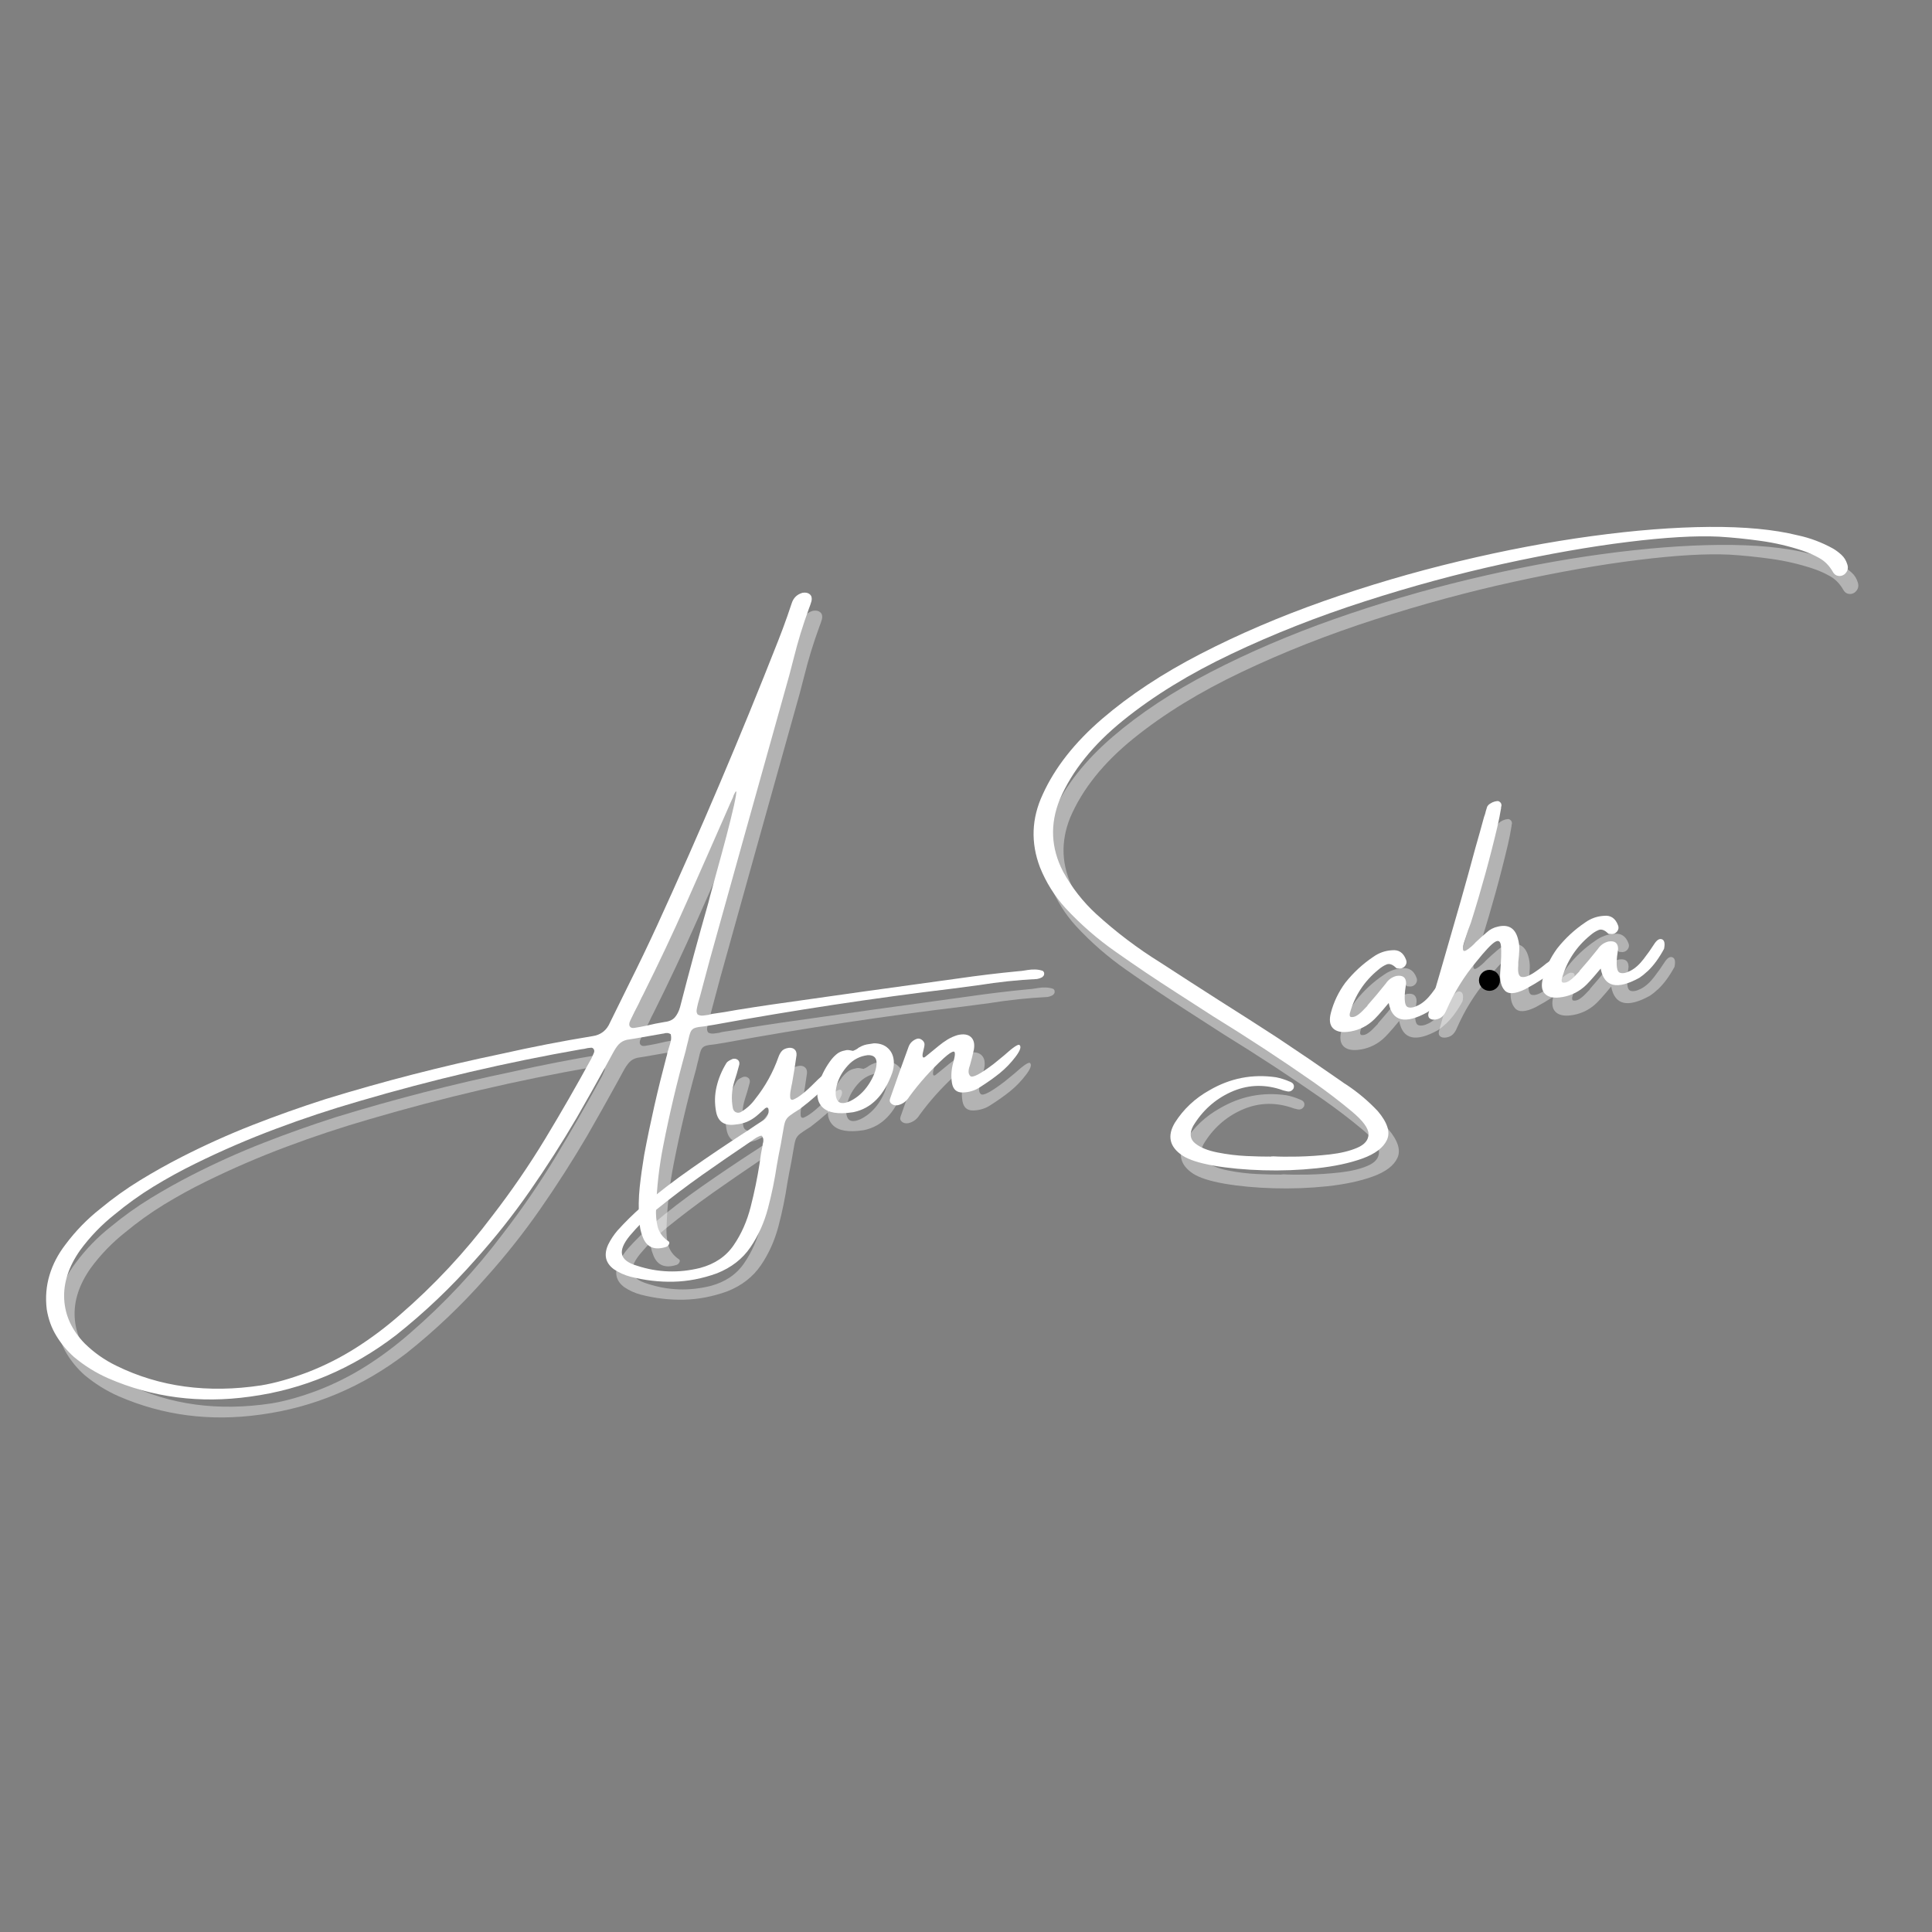 <svg xmlns="http://www.w3.org/2000/svg" xmlns:xlink="http://www.w3.org/1999/xlink" width="500" zoomAndPan="magnify" viewBox="0 0 375 375" height="500" preserveAspectRatio="xMidYMid meet" version="1.0"><rect x="0" y="0" width="375" height="375" fill="#808080" stroke="none"/><defs><g/><clipPath id="5e03907ad6"><path d="M 287.066 188.25 L 291.137 188.25 L 291.137 192.32 L 287.066 192.32 Z M 287.066 188.25 " clip-rule="nonzero"/></clipPath><clipPath id="6cea950a68"><path d="M 289.102 188.25 C 287.977 188.25 287.066 189.16 287.066 190.285 C 287.066 191.406 287.977 192.32 289.102 192.32 C 290.227 192.32 291.137 191.406 291.137 190.285 C 291.137 189.16 290.227 188.25 289.102 188.25 Z M 289.102 188.25 " clip-rule="nonzero"/></clipPath></defs><g fill="#ffffff" fill-opacity="0.4"><g transform="translate(51.638, 245.22)"><g><path d="M 151.656 -51.703 C 147.906 -51.516 144.16 -51.117 140.422 -50.516 C 138.785 -50.305 137.125 -50.086 135.438 -49.859 C 119.914 -47.984 104.445 -45.641 89.031 -42.828 C 88.258 -42.703 87.617 -42.598 87.109 -42.516 C 86.254 -42.441 85.641 -42.336 85.266 -42.203 C 84.891 -42.078 84.613 -41.816 84.438 -41.422 C 84.27 -41.023 84.098 -40.398 83.922 -39.547 C 83.785 -39.047 83.633 -38.426 83.469 -37.688 C 81.789 -31.645 80.348 -25.547 79.141 -19.391 C 78.348 -15.41 77.883 -11.383 77.75 -7.312 C 77.664 -6.039 77.758 -4.832 78.031 -3.688 C 78.312 -2.539 79.004 -1.582 80.109 -0.812 C 80.254 -0.738 80.32 -0.625 80.312 -0.469 C 80.301 -0.32 80.238 -0.176 80.125 -0.031 C 80.008 0.113 79.879 0.219 79.734 0.281 C 77.492 1.008 75.984 0.414 75.203 -1.5 C 74.754 -2.562 74.52 -3.695 74.5 -4.906 C 74.477 -5.008 74.469 -5.082 74.469 -5.125 C 74.312 -7.156 74.344 -9.207 74.562 -11.281 C 74.789 -13.363 75.082 -15.469 75.438 -17.594 C 76.633 -23.938 78.066 -30.25 79.734 -36.531 C 79.828 -36.789 79.891 -37.055 79.922 -37.328 C 80.016 -37.641 80.109 -37.957 80.203 -38.281 C 80.359 -38.75 80.488 -39.207 80.594 -39.656 C 80.695 -40.102 80.691 -40.551 80.578 -41 C 80.328 -41.145 80.094 -41.219 79.875 -41.219 C 79.656 -41.227 79.445 -41.195 79.25 -41.125 C 79.219 -41.125 79.172 -41.117 79.109 -41.109 C 77.297 -40.805 75.477 -40.488 73.656 -40.156 C 73.156 -40.07 72.629 -39.988 72.078 -39.906 C 71.41 -39.75 70.875 -39.441 70.469 -38.984 C 70.07 -38.523 69.707 -37.984 69.375 -37.359 C 68.938 -36.555 68.5 -35.754 68.062 -34.953 C 66.188 -31.547 64.285 -28.164 62.359 -24.812 C 59.492 -19.926 56.445 -15.164 53.219 -10.531 C 50 -5.906 46.5 -1.488 42.719 2.719 C 37.988 8.102 32.832 13.008 27.25 17.438 C 18.688 24 9.242 27.973 -1.078 29.359 C -10.816 30.723 -19.988 29.535 -28.594 25.797 C -31.008 24.734 -33.227 23.352 -35.25 21.656 C -36.613 20.438 -37.754 19.066 -38.672 17.547 C -39.598 16.035 -40.219 14.328 -40.531 12.422 C -40.812 10.109 -40.633 7.898 -40 5.797 C -39.375 3.691 -38.336 1.703 -36.891 -0.172 C -34.93 -2.797 -32.68 -5.109 -30.141 -7.109 C -27.691 -9.141 -25.125 -10.977 -22.438 -12.625 C -19.75 -14.27 -17.023 -15.797 -14.266 -17.203 C -9.773 -19.492 -5.203 -21.551 -0.547 -23.375 C 4.109 -25.195 8.816 -26.867 13.578 -28.391 C 24.859 -31.859 36.254 -34.789 47.766 -37.188 C 53.629 -38.508 59.5 -39.648 65.375 -40.609 C 67.008 -40.836 68.156 -41.727 68.812 -43.281 C 70.008 -45.719 71.219 -48.172 72.438 -50.641 C 74.332 -54.422 76.176 -58.258 77.969 -62.156 C 86.301 -80.352 94.125 -98.754 101.438 -117.359 C 102.062 -118.941 102.656 -120.535 103.219 -122.141 C 103.488 -122.953 103.77 -123.781 104.062 -124.625 C 104.406 -125.695 105.113 -126.379 106.188 -126.672 C 106.789 -126.766 107.258 -126.66 107.594 -126.359 C 107.926 -126.066 108.031 -125.629 107.906 -125.047 C 107.758 -124.547 107.594 -124.062 107.406 -123.594 C 106.238 -120.406 105.258 -117.211 104.469 -114.016 C 104.176 -112.867 103.883 -111.75 103.594 -110.656 C 100.707 -100.301 97.805 -89.938 94.891 -79.562 C 92.672 -71.551 90.43 -63.52 88.172 -55.469 C 87.535 -53.102 86.906 -50.742 86.281 -48.391 C 86.133 -47.891 86 -47.414 85.875 -46.969 C 85.844 -46.852 85.816 -46.738 85.797 -46.625 C 85.711 -46.289 85.648 -45.969 85.609 -45.656 C 85.566 -45.344 85.641 -45.055 85.828 -44.797 C 86.148 -44.629 86.504 -44.566 86.891 -44.609 C 87.273 -44.648 87.629 -44.695 87.953 -44.75 C 88.223 -44.844 88.469 -44.906 88.688 -44.938 C 90.281 -45.156 91.883 -45.414 93.5 -45.719 C 95.688 -46.07 97.883 -46.41 100.094 -46.734 C 112.145 -48.461 124.207 -50.148 136.281 -51.797 C 140.227 -52.367 144.164 -52.844 148.094 -53.219 C 148.438 -53.238 148.801 -53.281 149.188 -53.344 C 149.406 -53.375 149.633 -53.41 149.875 -53.453 C 150.383 -53.535 150.879 -53.566 151.359 -53.547 C 151.848 -53.535 152.328 -53.445 152.797 -53.281 C 152.879 -53.227 152.953 -53.141 153.016 -53.016 C 153.078 -52.898 153.094 -52.801 153.062 -52.719 C 153.082 -52.582 153.047 -52.453 152.953 -52.328 C 152.859 -52.211 152.781 -52.129 152.719 -52.078 C 152.395 -51.891 152.039 -51.766 151.656 -51.703 Z M 65.688 -37.406 C 65.781 -37.695 65.754 -37.938 65.609 -38.125 C 65.473 -38.32 65.285 -38.398 65.047 -38.359 C 64.648 -38.336 64.242 -38.27 63.828 -38.156 C 63.609 -38.125 63.395 -38.094 63.188 -38.062 C 48.707 -35.531 34.344 -32.172 20.094 -27.984 C 14.645 -26.41 9.258 -24.625 3.938 -22.625 C -1.383 -20.633 -6.613 -18.375 -11.75 -15.844 C -14.488 -14.5 -17.172 -13.023 -19.797 -11.422 C -22.422 -9.816 -24.941 -8.008 -27.359 -6 C -29.898 -3.988 -32.129 -1.676 -34.047 0.938 C -36.285 4.125 -37.316 7.297 -37.141 10.453 C -36.973 13.617 -35.648 16.477 -33.172 19.031 C -31.359 20.812 -29.312 22.254 -27.031 23.359 C -18.664 27.473 -9.289 28.742 1.094 27.172 C 3.75 26.734 6.738 25.891 10.062 24.641 C 13.375 23.359 16.516 21.773 19.484 19.891 C 22.453 18.004 25.285 15.879 27.984 13.516 C 34.648 7.754 40.645 1.332 45.969 -5.75 C 49.676 -10.551 53.094 -15.531 56.219 -20.688 C 59.344 -25.852 62.344 -31.07 65.219 -36.344 C 65.383 -36.738 65.539 -37.094 65.688 -37.406 Z M 82.391 -46.234 C 84.141 -53.047 85.984 -59.844 87.922 -66.625 C 88.004 -67 88.289 -68.07 88.781 -69.844 C 89.27 -71.613 89.832 -73.664 90.469 -76 C 91.113 -78.344 91.691 -80.551 92.203 -82.625 C 92.723 -84.707 93.066 -86.258 93.234 -87.281 C 93.41 -88.312 93.289 -88.395 92.875 -87.531 C 92.781 -87.332 92.707 -87.133 92.656 -86.938 C 92.301 -86.188 91.969 -85.441 91.656 -84.703 C 89.02 -78.68 86.363 -72.656 83.688 -66.625 C 81.02 -60.602 78.211 -54.633 75.266 -48.719 C 74.973 -48.176 74.688 -47.594 74.406 -46.969 C 73.82 -45.844 73.258 -44.711 72.719 -43.578 C 72.5 -43.117 72.473 -42.758 72.641 -42.5 C 72.816 -42.238 73.129 -42.145 73.578 -42.219 C 74.348 -42.344 75.109 -42.484 75.859 -42.641 C 77.035 -42.93 78.207 -43.172 79.375 -43.359 C 80.289 -43.461 80.961 -43.766 81.391 -44.266 C 81.828 -44.773 82.16 -45.43 82.391 -46.234 Z M 82.391 -46.234 "/></g></g><g transform="translate(143.105, 230.363)"><g><path d="M 20.203 -18.719 C 20.535 -18.27 20.242 -17.453 19.328 -16.266 C 18.41 -15.086 16.711 -13.551 14.234 -11.656 C 13.285 -11.07 12.602 -10.617 12.188 -10.297 C 11.77 -9.973 11.484 -9.598 11.328 -9.172 C 11.18 -8.742 11.047 -8.113 10.922 -7.281 C 10.816 -6.645 10.672 -5.805 10.484 -4.766 C 10.211 -3.453 9.957 -2.109 9.719 -0.734 C 9.301 2.086 8.723 4.895 7.984 7.688 C 7.242 10.477 6.109 12.992 4.578 15.234 C 3.047 17.484 0.879 19.164 -1.922 20.281 C -4.754 21.301 -7.566 21.844 -10.359 21.906 C -13.148 21.969 -15.945 21.641 -18.75 20.922 C -19.883 20.617 -20.941 20.141 -21.922 19.484 C -23.555 18.273 -23.922 16.676 -23.016 14.688 C -22.523 13.695 -21.914 12.781 -21.188 11.938 C -19.707 10.301 -18.145 8.766 -16.5 7.328 C -13.383 4.691 -10.164 2.219 -6.844 -0.094 C -3.531 -2.414 -0.172 -4.68 3.234 -6.891 C 3.461 -7.047 3.723 -7.211 4.016 -7.391 C 4.922 -8.016 5.867 -8.645 6.859 -9.281 C 7.547 -9.664 7.961 -10.238 8.109 -11 C 8.141 -11.258 8.125 -11.492 8.062 -11.703 C 8 -11.828 7.91 -11.891 7.797 -11.891 C 7.68 -11.891 7.562 -11.844 7.438 -11.75 C 7.125 -11.477 6.789 -11.176 6.438 -10.844 C 6.258 -10.695 6.051 -10.516 5.812 -10.297 C 4.613 -9.305 3.297 -8.75 1.859 -8.625 C -0.391 -8.258 -1.703 -9.082 -2.078 -11.094 C -2.391 -12.75 -2.359 -14.363 -1.984 -15.938 C -1.617 -17.52 -0.984 -19.051 -0.078 -20.531 C 0.016 -20.688 0.16 -20.82 0.359 -20.938 C 0.555 -21.062 0.754 -21.164 0.953 -21.25 C 0.984 -21.25 1.031 -21.273 1.094 -21.328 C 1.508 -21.43 1.852 -21.375 2.125 -21.156 C 2.395 -20.945 2.492 -20.641 2.422 -20.234 C 2.266 -19.648 2.102 -19.062 1.938 -18.469 C 1.801 -18.02 1.656 -17.555 1.5 -17.078 C 0.938 -15.297 0.832 -13.508 1.188 -11.719 C 1.289 -11.332 1.508 -11.078 1.844 -10.953 C 2.176 -10.828 2.52 -10.879 2.875 -11.109 C 3.938 -11.766 4.82 -12.586 5.531 -13.578 C 7.477 -16.023 8.973 -18.723 10.016 -21.672 C 10.16 -22.086 10.352 -22.453 10.594 -22.766 C 10.832 -23.078 11.176 -23.289 11.625 -23.406 C 12.219 -23.57 12.695 -23.52 13.062 -23.25 C 13.426 -22.977 13.582 -22.57 13.531 -22.031 C 13.281 -20.219 12.992 -18.414 12.672 -16.625 C 12.648 -16.477 12.617 -16.344 12.578 -16.219 C 12.492 -15.82 12.414 -15.395 12.344 -14.938 C 12.281 -14.488 12.27 -14.109 12.312 -13.797 C 12.363 -13.484 12.531 -13.352 12.812 -13.406 C 13.82 -13.77 15.223 -14.859 17.016 -16.672 C 18.805 -18.484 19.867 -19.164 20.203 -18.719 Z M 6.969 -4.672 C 6.945 -4.773 6.961 -4.867 7.016 -4.953 C 7.086 -5.191 7.113 -5.438 7.094 -5.688 C 7.07 -5.945 6.969 -6.195 6.781 -6.438 C 6.645 -6.414 6.535 -6.398 6.453 -6.391 C 6.191 -6.285 5.957 -6.176 5.75 -6.062 C 5.363 -5.82 4.977 -5.555 4.594 -5.266 C 1.457 -3.16 -1.664 -1.008 -4.781 1.188 C -7.895 3.395 -10.93 5.695 -13.891 8.094 C -15.672 9.551 -17.316 11.18 -18.828 12.984 C -20.047 14.473 -20.547 15.688 -20.328 16.625 C -20.117 17.57 -19.145 18.301 -17.406 18.812 C -13.414 20.125 -9.336 20.266 -5.172 19.234 C -2.328 18.473 -0.16 17.004 1.328 14.828 C 2.828 12.648 3.93 10.156 4.641 7.344 C 5.359 4.531 5.93 1.75 6.359 -1 C 6.516 -2.289 6.719 -3.516 6.969 -4.672 Z M 6.969 -4.672 "/></g></g><g transform="translate(164.11, 226.951)"><g><path d="M 3.469 -7.578 L 3.391 -7.562 C 0.598 -7.145 -1.336 -7.469 -2.422 -8.531 C -3.504 -9.594 -3.723 -11.203 -3.078 -13.359 C -2.516 -15.004 -1.719 -16.492 -0.688 -17.828 C -0.32 -18.285 0.062 -18.664 0.469 -18.969 C 0.875 -19.27 1.359 -19.469 1.922 -19.562 C 2.234 -19.676 2.617 -19.676 3.078 -19.562 C 3.211 -19.539 3.352 -19.516 3.5 -19.484 C 3.812 -19.598 4.113 -19.754 4.406 -19.953 C 4.469 -20.035 4.562 -20.102 4.688 -20.156 C 5.289 -20.52 5.945 -20.738 6.656 -20.812 C 6.938 -20.852 7.234 -20.898 7.547 -20.953 C 8.711 -20.961 9.645 -20.625 10.344 -19.938 C 11.051 -19.25 11.41 -18.332 11.422 -17.188 C 11.43 -16.508 11.32 -15.844 11.094 -15.188 C 9.531 -10.863 7.051 -8.336 3.656 -7.609 Z M 6.359 -18.656 C 4.828 -18.469 3.547 -17.805 2.516 -16.672 C 1.484 -15.547 0.781 -14.332 0.406 -13.031 C 0.031 -11.727 0.031 -10.707 0.406 -9.969 C 0.789 -9.238 1.625 -9.156 2.906 -9.719 C 4.352 -10.426 5.555 -11.504 6.516 -12.953 C 7.473 -14.41 7.988 -15.734 8.062 -16.922 C 8.145 -18.117 7.578 -18.695 6.359 -18.656 Z M 6.359 -18.656 "/></g></g><g transform="translate(179.432, 224.463)"><g><path d="M 20.516 -18.109 C 20.867 -17.766 20.594 -17 19.688 -15.812 C 18.781 -14.625 17.773 -13.582 16.672 -12.688 C 15.578 -11.801 14.285 -10.883 12.797 -9.938 C 11.828 -9.301 10.734 -8.961 9.516 -8.922 C 8.297 -8.879 7.582 -9.5 7.375 -10.781 C 7.164 -12.07 7.254 -13.406 7.641 -14.781 C 8.023 -16.176 8.047 -16.867 7.703 -16.859 C 7.359 -16.848 6.711 -16.414 5.766 -15.562 C 3.305 -13.301 1.082 -10.816 -0.906 -8.109 C -1.426 -7.234 -2.164 -6.68 -3.125 -6.453 C -3.633 -6.367 -4.051 -6.461 -4.375 -6.734 C -4.695 -7.004 -4.781 -7.344 -4.625 -7.75 C -3.445 -11.156 -2.242 -14.523 -1.016 -17.859 C -0.734 -18.555 -0.219 -19.047 0.531 -19.328 C 0.852 -19.441 1.172 -19.391 1.484 -19.172 C 1.805 -18.961 1.992 -18.691 2.047 -18.359 C 2.055 -18.047 1.992 -17.66 1.859 -17.203 C 1.797 -16.941 1.738 -16.688 1.688 -16.438 C 1.645 -16.195 1.648 -16 1.703 -15.844 C 1.754 -15.695 1.883 -15.672 2.094 -15.766 C 2.352 -15.973 2.613 -16.18 2.875 -16.391 C 3.539 -16.93 4.176 -17.453 4.781 -17.953 C 5.32 -18.398 5.895 -18.812 6.5 -19.188 C 7.113 -19.562 7.77 -19.852 8.469 -20.062 C 9.613 -20.332 10.473 -20.207 11.047 -19.688 C 11.629 -19.164 11.82 -18.344 11.625 -17.219 C 11.406 -16.195 11.148 -15.18 10.859 -14.172 C 10.492 -13.203 10.52 -12.516 10.938 -12.109 C 11.363 -11.703 12.883 -12.492 15.5 -14.484 L 17.469 -16.094 C 19.289 -17.738 20.305 -18.41 20.516 -18.109 Z M 20.516 -18.109 "/></g></g><g transform="translate(200.582, 221.028)"><g/></g><g transform="translate(222.395, 217.485)"><g><path d="M 135.516 -107.469 C 136.078 -107.125 136.602 -106.723 137.094 -106.266 C 137.594 -105.805 137.957 -105.211 138.188 -104.484 C 138.457 -103.703 138.27 -103.039 137.625 -102.5 C 137.238 -102.227 136.828 -102.133 136.391 -102.219 C 135.961 -102.301 135.629 -102.562 135.391 -103 C 134.711 -104.188 133.848 -105.07 132.797 -105.656 C 131.754 -106.25 130.633 -106.742 129.438 -107.141 C 126.812 -108.004 124.145 -108.625 121.438 -109 C 118.727 -109.383 116.02 -109.66 113.312 -109.828 C 108.789 -110.047 102.879 -109.703 95.578 -108.797 C 88.273 -107.898 80.207 -106.484 71.375 -104.547 C 62.551 -102.617 53.586 -100.188 44.484 -97.25 C 35.379 -94.32 26.766 -90.926 18.641 -87.062 C 10.516 -83.207 3.523 -78.914 -2.328 -74.188 C -8.18 -69.469 -12.289 -64.348 -14.656 -58.828 C -16.594 -54.047 -16.379 -49.375 -14.016 -44.812 C -12.305 -41.695 -10.16 -38.953 -7.578 -36.578 C -3.703 -33.047 0.457 -29.898 4.906 -27.141 C 8.688 -24.68 12.5 -22.223 16.344 -19.766 C 20.062 -17.422 23.797 -15.031 27.547 -12.594 C 31.711 -9.832 35.836 -7.023 39.922 -4.172 C 40.297 -3.891 40.68 -3.629 41.078 -3.391 C 43.273 -1.922 45.27 -0.234 47.062 1.672 C 48.945 3.898 49.539 5.766 48.844 7.266 C 48.145 8.773 46.555 9.977 44.078 10.875 C 41.598 11.77 38.648 12.398 35.234 12.766 C 31.816 13.129 28.336 13.258 24.797 13.156 C 21.266 13.051 18.086 12.754 15.266 12.266 C 12.453 11.773 10.422 11.125 9.172 10.312 C 6.648 8.633 6.148 6.508 7.672 3.938 C 9.359 1.281 11.598 -0.82 14.391 -2.375 C 18.422 -4.727 22.738 -5.566 27.344 -4.891 C 28.227 -4.711 29.098 -4.438 29.953 -4.062 C 30.047 -4.039 30.125 -4.004 30.188 -3.953 C 30.414 -3.867 30.586 -3.719 30.703 -3.5 C 30.816 -3.289 30.82 -3.035 30.719 -2.734 C 30.426 -2.254 30.023 -2.062 29.516 -2.156 C 28.992 -2.25 28.504 -2.391 28.047 -2.578 C 24.754 -3.598 21.57 -3.406 18.5 -2 C 15.438 -0.594 13.008 1.598 11.219 4.578 C 10.477 6.004 10.613 7.125 11.625 7.938 C 12.633 8.75 14.082 9.336 15.969 9.703 C 17.863 10.078 19.738 10.305 21.594 10.391 C 23.457 10.473 24.844 10.508 25.75 10.5 C 25.926 10.477 26.051 10.484 26.125 10.516 C 26.301 10.484 26.52 10.461 26.781 10.453 C 27.957 10.523 29.551 10.539 31.562 10.5 C 33.582 10.457 35.648 10.316 37.766 10.078 C 39.879 9.836 41.656 9.406 43.094 8.781 C 44.531 8.164 45.254 7.289 45.266 6.156 C 45.285 5.02 44.188 3.531 41.969 1.688 C 39.602 -0.281 37.145 -2.16 34.594 -3.953 C 28.227 -8.391 21.742 -12.641 15.141 -16.703 C 12.766 -18.223 10.391 -19.754 8.016 -21.297 C 4.035 -23.848 0.109 -26.488 -3.766 -29.219 C -7.348 -31.719 -10.617 -34.566 -13.578 -37.766 C -15.691 -40.109 -17.332 -42.734 -18.5 -45.641 C -20.32 -50.422 -20.145 -55.141 -17.969 -59.797 C -15.613 -64.992 -11.77 -69.883 -6.438 -74.469 C -1.102 -79.051 5.254 -83.25 12.641 -87.062 C 20.035 -90.883 28.02 -94.305 36.594 -97.328 C 45.176 -100.348 53.914 -102.922 62.812 -105.047 C 71.707 -107.18 80.312 -108.812 88.625 -109.938 C 96.938 -111.07 104.523 -111.664 111.391 -111.719 C 118.266 -111.77 123.988 -111.227 128.562 -110.094 C 130.977 -109.582 133.297 -108.707 135.516 -107.469 Z M 135.516 -107.469 "/></g></g><g transform="translate(264.926, 210.577)"><g><path d="M 18.531 -18.094 C 19.031 -17.914 19.172 -17.297 18.953 -16.234 C 18.504 -15.398 18.016 -14.613 17.484 -13.875 C 16.961 -13.145 16.367 -12.461 15.703 -11.828 C 15.641 -11.816 15.609 -11.797 15.609 -11.766 C 15.172 -11.348 14.695 -10.969 14.188 -10.625 C 9.844 -8.219 7.332 -8.812 6.656 -12.406 C 5.062 -10.477 3.973 -9.281 3.391 -8.812 C 2.016 -7.656 0.438 -6.984 -1.344 -6.797 C -2.656 -6.66 -3.609 -6.91 -4.203 -7.547 C -4.797 -8.191 -4.914 -9.18 -4.562 -10.516 C -4.02 -12.586 -3.098 -14.516 -1.797 -16.297 C -0.234 -18.273 1.578 -19.957 3.641 -21.344 C 4.742 -22.133 5.957 -22.566 7.281 -22.641 C 8.594 -22.785 9.504 -22.176 10.016 -20.812 C 10.191 -20.406 10.141 -20.008 9.859 -19.625 C 9.504 -19.188 9.035 -19.02 8.453 -19.125 C 8.41 -19.113 8.352 -19.113 8.281 -19.125 C 8.207 -19.133 8.148 -19.16 8.109 -19.203 C 7.43 -19.879 6.816 -20.109 6.266 -19.891 C 5.711 -19.672 5.156 -19.316 4.594 -18.828 C 1.906 -16.617 0.086 -13.848 -0.859 -10.516 C -0.91 -10.367 -0.93 -10.211 -0.922 -10.047 C -0.922 -9.891 -0.852 -9.77 -0.719 -9.688 C -0.344 -9.625 0.035 -9.707 0.422 -9.938 C 0.816 -10.176 1.203 -10.488 1.578 -10.875 C 1.961 -11.258 2.273 -11.582 2.516 -11.844 C 2.535 -11.914 2.547 -11.953 2.547 -11.953 C 3.773 -13.336 4.961 -14.754 6.109 -16.203 C 6.598 -16.941 7.281 -17.426 8.156 -17.656 C 9.414 -17.852 10.039 -17.363 10.031 -16.188 C 9.977 -15.75 9.914 -15.305 9.844 -14.859 C 9.645 -12.941 9.801 -11.863 10.312 -11.625 C 10.82 -11.395 11.523 -11.508 12.422 -11.969 C 13.328 -12.438 14.18 -13.195 14.984 -14.25 C 15.797 -15.301 16.469 -16.25 17 -17.094 C 17.531 -17.938 18.039 -18.27 18.531 -18.094 Z M 18.531 -18.094 "/></g></g><g transform="translate(284.056, 207.469)"><g><path d="M 21.234 -17.266 C 20.941 -16.891 20.625 -16.539 20.281 -16.219 C 19.176 -15.258 18.16 -14.477 17.234 -13.875 C 16.316 -13.27 15.227 -12.629 13.969 -11.953 C 12.062 -11.035 10.754 -10.961 10.047 -11.734 C 9.336 -12.504 9.047 -13.691 9.172 -15.297 C 9.359 -17.566 9.41 -19.219 9.328 -20.25 C 9.254 -21.281 8.859 -21.578 8.141 -21.141 C 7.43 -20.703 6.227 -19.426 4.531 -17.312 C 2.145 -14.457 0.207 -11.32 -1.281 -7.906 C -1.469 -7.438 -1.719 -7.039 -2.031 -6.719 C -2.352 -6.395 -2.785 -6.188 -3.328 -6.094 C -3.836 -6.008 -4.234 -6.082 -4.516 -6.312 C -4.797 -6.539 -4.867 -6.898 -4.734 -7.391 C -4.004 -10.078 -3.238 -12.754 -2.438 -15.422 C -1.102 -20.016 0.211 -24.586 1.516 -29.141 C 2.484 -32.547 3.426 -35.957 4.344 -39.375 C 4.926 -41.383 5.488 -43.395 6.031 -45.406 C 6.094 -45.562 6.156 -45.738 6.219 -45.938 C 6.27 -46.156 6.328 -46.375 6.391 -46.594 C 6.453 -46.82 6.531 -47.078 6.625 -47.359 C 6.719 -47.586 6.91 -47.797 7.203 -47.984 C 7.492 -48.18 7.797 -48.32 8.109 -48.406 C 8.43 -48.488 8.68 -48.508 8.859 -48.469 C 9.129 -48.332 9.297 -48.164 9.359 -47.969 C 9.43 -47.781 9.43 -47.582 9.359 -47.375 C 9.328 -47.32 9.32 -47.25 9.344 -47.156 C 9.145 -45.945 8.914 -44.781 8.656 -43.656 C 7.176 -37.383 5.457 -31.148 3.5 -24.953 C 3.344 -24.547 3.16 -24.051 2.953 -23.469 C 2.66 -22.625 2.391 -21.801 2.141 -21 C 1.898 -20.207 1.863 -19.695 2.031 -19.469 C 2.195 -19.238 2.738 -19.523 3.656 -20.328 C 3.938 -20.578 4.188 -20.828 4.406 -21.078 C 5.113 -21.754 5.828 -22.395 6.547 -23 C 7.16 -23.57 7.891 -23.945 8.734 -24.125 C 10.723 -24.594 12 -23.863 12.562 -21.938 C 12.801 -21.164 12.906 -20.383 12.875 -19.594 C 12.844 -18.801 12.773 -18.016 12.672 -17.234 C 12.68 -17.004 12.68 -16.785 12.672 -16.578 C 12.547 -15.203 12.758 -14.461 13.312 -14.359 C 13.875 -14.254 14.598 -14.477 15.484 -15.031 C 16.367 -15.594 17.258 -16.25 18.156 -17 C 18.77 -17.438 19.312 -17.82 19.781 -18.156 C 20.25 -18.488 20.609 -18.66 20.859 -18.672 C 21.328 -18.672 21.566 -18.516 21.578 -18.203 C 21.598 -17.898 21.484 -17.586 21.234 -17.266 Z M 21.234 -17.266 "/></g></g><g transform="translate(306.071, 203.894)"><g><path d="M 18.531 -18.094 C 19.031 -17.914 19.172 -17.297 18.953 -16.234 C 18.504 -15.398 18.016 -14.613 17.484 -13.875 C 16.961 -13.145 16.367 -12.461 15.703 -11.828 C 15.641 -11.816 15.609 -11.797 15.609 -11.766 C 15.172 -11.348 14.695 -10.969 14.188 -10.625 C 9.844 -8.219 7.332 -8.812 6.656 -12.406 C 5.062 -10.477 3.973 -9.281 3.391 -8.812 C 2.016 -7.656 0.438 -6.984 -1.344 -6.797 C -2.656 -6.66 -3.609 -6.91 -4.203 -7.547 C -4.797 -8.191 -4.914 -9.18 -4.562 -10.516 C -4.02 -12.586 -3.098 -14.516 -1.797 -16.297 C -0.234 -18.273 1.578 -19.957 3.641 -21.344 C 4.742 -22.133 5.957 -22.566 7.281 -22.641 C 8.594 -22.785 9.504 -22.176 10.016 -20.812 C 10.191 -20.406 10.141 -20.008 9.859 -19.625 C 9.504 -19.188 9.035 -19.02 8.453 -19.125 C 8.41 -19.113 8.352 -19.113 8.281 -19.125 C 8.207 -19.133 8.148 -19.16 8.109 -19.203 C 7.43 -19.879 6.816 -20.109 6.266 -19.891 C 5.711 -19.672 5.156 -19.316 4.594 -18.828 C 1.906 -16.617 0.086 -13.848 -0.859 -10.516 C -0.91 -10.367 -0.93 -10.211 -0.922 -10.047 C -0.922 -9.891 -0.852 -9.77 -0.719 -9.688 C -0.344 -9.625 0.035 -9.707 0.422 -9.938 C 0.816 -10.176 1.203 -10.488 1.578 -10.875 C 1.961 -11.258 2.273 -11.582 2.516 -11.844 C 2.535 -11.914 2.547 -11.953 2.547 -11.953 C 3.773 -13.336 4.961 -14.754 6.109 -16.203 C 6.598 -16.941 7.281 -17.426 8.156 -17.656 C 9.414 -17.852 10.039 -17.363 10.031 -16.188 C 9.977 -15.75 9.914 -15.305 9.844 -14.859 C 9.645 -12.941 9.801 -11.863 10.312 -11.625 C 10.82 -11.395 11.523 -11.508 12.422 -11.969 C 13.328 -12.438 14.18 -13.195 14.984 -14.25 C 15.797 -15.301 16.469 -16.25 17 -17.094 C 17.531 -17.938 18.039 -18.27 18.531 -18.094 Z M 18.531 -18.094 "/></g></g></g><g fill="#ffffff" fill-opacity="1"><g transform="translate(49.604, 241.728)"><g><path d="M 151.656 -51.703 C 147.906 -51.516 144.16 -51.117 140.422 -50.516 C 138.785 -50.305 137.125 -50.086 135.438 -49.859 C 119.914 -47.984 104.445 -45.641 89.031 -42.828 C 88.258 -42.703 87.617 -42.598 87.109 -42.516 C 86.254 -42.441 85.641 -42.336 85.266 -42.203 C 84.891 -42.078 84.613 -41.816 84.438 -41.422 C 84.27 -41.023 84.098 -40.398 83.922 -39.547 C 83.785 -39.047 83.633 -38.426 83.469 -37.688 C 81.789 -31.645 80.348 -25.547 79.141 -19.391 C 78.348 -15.41 77.883 -11.383 77.75 -7.312 C 77.664 -6.039 77.758 -4.832 78.031 -3.688 C 78.312 -2.539 79.004 -1.582 80.109 -0.812 C 80.254 -0.738 80.32 -0.625 80.312 -0.469 C 80.301 -0.32 80.238 -0.176 80.125 -0.031 C 80.008 0.113 79.879 0.219 79.734 0.281 C 77.492 1.008 75.984 0.414 75.203 -1.5 C 74.754 -2.562 74.52 -3.695 74.5 -4.906 C 74.477 -5.008 74.469 -5.082 74.469 -5.125 C 74.312 -7.156 74.344 -9.207 74.562 -11.281 C 74.789 -13.363 75.082 -15.469 75.438 -17.594 C 76.633 -23.938 78.066 -30.25 79.734 -36.531 C 79.828 -36.789 79.891 -37.055 79.922 -37.328 C 80.016 -37.641 80.109 -37.957 80.203 -38.281 C 80.359 -38.75 80.488 -39.207 80.594 -39.656 C 80.695 -40.102 80.691 -40.551 80.578 -41 C 80.328 -41.145 80.094 -41.219 79.875 -41.219 C 79.656 -41.227 79.445 -41.195 79.25 -41.125 C 79.219 -41.125 79.172 -41.117 79.109 -41.109 C 77.297 -40.805 75.477 -40.488 73.656 -40.156 C 73.156 -40.07 72.629 -39.988 72.078 -39.906 C 71.41 -39.75 70.875 -39.441 70.469 -38.984 C 70.07 -38.523 69.707 -37.984 69.375 -37.359 C 68.938 -36.555 68.5 -35.754 68.062 -34.953 C 66.188 -31.547 64.285 -28.164 62.359 -24.812 C 59.492 -19.926 56.445 -15.164 53.219 -10.531 C 50 -5.906 46.5 -1.488 42.719 2.719 C 37.988 8.102 32.832 13.008 27.25 17.438 C 18.688 24 9.242 27.973 -1.078 29.359 C -10.816 30.723 -19.988 29.535 -28.594 25.797 C -31.008 24.734 -33.227 23.352 -35.25 21.656 C -36.613 20.438 -37.754 19.066 -38.672 17.547 C -39.598 16.035 -40.219 14.328 -40.531 12.422 C -40.812 10.109 -40.633 7.898 -40 5.797 C -39.375 3.691 -38.336 1.703 -36.891 -0.172 C -34.93 -2.797 -32.68 -5.109 -30.141 -7.109 C -27.691 -9.141 -25.125 -10.977 -22.438 -12.625 C -19.75 -14.27 -17.023 -15.797 -14.266 -17.203 C -9.773 -19.492 -5.203 -21.551 -0.547 -23.375 C 4.109 -25.195 8.816 -26.867 13.578 -28.391 C 24.859 -31.859 36.254 -34.789 47.766 -37.188 C 53.629 -38.508 59.5 -39.648 65.375 -40.609 C 67.008 -40.836 68.156 -41.727 68.812 -43.281 C 70.008 -45.719 71.219 -48.172 72.438 -50.641 C 74.332 -54.422 76.176 -58.258 77.969 -62.156 C 86.301 -80.352 94.125 -98.754 101.438 -117.359 C 102.062 -118.941 102.656 -120.535 103.219 -122.141 C 103.488 -122.953 103.77 -123.781 104.062 -124.625 C 104.406 -125.695 105.113 -126.379 106.188 -126.672 C 106.789 -126.766 107.258 -126.66 107.594 -126.359 C 107.926 -126.066 108.031 -125.629 107.906 -125.047 C 107.758 -124.547 107.594 -124.062 107.406 -123.594 C 106.238 -120.406 105.258 -117.211 104.469 -114.016 C 104.176 -112.867 103.883 -111.75 103.594 -110.656 C 100.707 -100.301 97.805 -89.938 94.891 -79.562 C 92.672 -71.551 90.43 -63.52 88.172 -55.469 C 87.535 -53.102 86.906 -50.742 86.281 -48.391 C 86.133 -47.891 86 -47.414 85.875 -46.969 C 85.844 -46.852 85.816 -46.738 85.797 -46.625 C 85.711 -46.289 85.648 -45.969 85.609 -45.656 C 85.566 -45.344 85.641 -45.055 85.828 -44.797 C 86.148 -44.629 86.504 -44.566 86.891 -44.609 C 87.273 -44.648 87.629 -44.695 87.953 -44.75 C 88.223 -44.844 88.469 -44.906 88.688 -44.938 C 90.281 -45.156 91.883 -45.414 93.5 -45.719 C 95.688 -46.07 97.883 -46.41 100.094 -46.734 C 112.145 -48.461 124.207 -50.148 136.281 -51.797 C 140.227 -52.367 144.164 -52.844 148.094 -53.219 C 148.438 -53.238 148.801 -53.281 149.188 -53.344 C 149.406 -53.375 149.633 -53.41 149.875 -53.453 C 150.383 -53.535 150.879 -53.566 151.359 -53.547 C 151.848 -53.535 152.328 -53.445 152.797 -53.281 C 152.879 -53.227 152.953 -53.141 153.016 -53.016 C 153.078 -52.898 153.094 -52.801 153.062 -52.719 C 153.082 -52.582 153.047 -52.453 152.953 -52.328 C 152.859 -52.211 152.781 -52.129 152.719 -52.078 C 152.395 -51.891 152.039 -51.766 151.656 -51.703 Z M 65.688 -37.406 C 65.781 -37.695 65.754 -37.938 65.609 -38.125 C 65.473 -38.32 65.285 -38.398 65.047 -38.359 C 64.648 -38.336 64.242 -38.27 63.828 -38.156 C 63.609 -38.125 63.395 -38.094 63.188 -38.062 C 48.707 -35.531 34.344 -32.172 20.094 -27.984 C 14.645 -26.41 9.258 -24.625 3.938 -22.625 C -1.383 -20.633 -6.613 -18.375 -11.75 -15.844 C -14.488 -14.5 -17.172 -13.023 -19.797 -11.422 C -22.422 -9.816 -24.941 -8.008 -27.359 -6 C -29.898 -3.988 -32.129 -1.676 -34.047 0.938 C -36.285 4.125 -37.316 7.297 -37.141 10.453 C -36.973 13.617 -35.648 16.477 -33.172 19.031 C -31.359 20.812 -29.312 22.254 -27.031 23.359 C -18.664 27.473 -9.289 28.742 1.094 27.172 C 3.75 26.734 6.738 25.891 10.062 24.641 C 13.375 23.359 16.516 21.773 19.484 19.891 C 22.453 18.004 25.285 15.879 27.984 13.516 C 34.648 7.754 40.645 1.332 45.969 -5.75 C 49.676 -10.551 53.094 -15.531 56.219 -20.688 C 59.344 -25.852 62.344 -31.07 65.219 -36.344 C 65.383 -36.738 65.539 -37.094 65.688 -37.406 Z M 82.391 -46.234 C 84.141 -53.047 85.984 -59.844 87.922 -66.625 C 88.004 -67 88.289 -68.07 88.781 -69.844 C 89.27 -71.613 89.832 -73.664 90.469 -76 C 91.113 -78.344 91.691 -80.551 92.203 -82.625 C 92.723 -84.707 93.066 -86.258 93.234 -87.281 C 93.41 -88.312 93.289 -88.395 92.875 -87.531 C 92.781 -87.332 92.707 -87.133 92.656 -86.938 C 92.301 -86.188 91.969 -85.441 91.656 -84.703 C 89.02 -78.68 86.363 -72.656 83.688 -66.625 C 81.02 -60.602 78.211 -54.633 75.266 -48.719 C 74.973 -48.176 74.688 -47.594 74.406 -46.969 C 73.82 -45.844 73.258 -44.711 72.719 -43.578 C 72.5 -43.117 72.473 -42.758 72.641 -42.5 C 72.816 -42.238 73.129 -42.145 73.578 -42.219 C 74.348 -42.344 75.109 -42.484 75.859 -42.641 C 77.035 -42.93 78.207 -43.172 79.375 -43.359 C 80.289 -43.461 80.961 -43.766 81.391 -44.266 C 81.828 -44.773 82.16 -45.43 82.391 -46.234 Z M 82.391 -46.234 "/></g></g><g transform="translate(141.071, 226.872)"><g><path d="M 20.203 -18.719 C 20.535 -18.27 20.242 -17.453 19.328 -16.266 C 18.41 -15.086 16.711 -13.551 14.234 -11.656 C 13.285 -11.07 12.602 -10.617 12.188 -10.297 C 11.77 -9.973 11.484 -9.598 11.328 -9.172 C 11.18 -8.742 11.047 -8.113 10.922 -7.281 C 10.816 -6.645 10.672 -5.805 10.484 -4.766 C 10.211 -3.453 9.957 -2.109 9.719 -0.734 C 9.301 2.086 8.723 4.895 7.984 7.688 C 7.242 10.477 6.109 12.992 4.578 15.234 C 3.047 17.484 0.879 19.164 -1.922 20.281 C -4.754 21.301 -7.566 21.844 -10.359 21.906 C -13.148 21.969 -15.945 21.641 -18.75 20.922 C -19.883 20.617 -20.941 20.141 -21.922 19.484 C -23.555 18.273 -23.922 16.676 -23.016 14.688 C -22.523 13.695 -21.914 12.781 -21.188 11.938 C -19.707 10.301 -18.145 8.766 -16.5 7.328 C -13.383 4.691 -10.164 2.219 -6.844 -0.094 C -3.531 -2.414 -0.172 -4.68 3.234 -6.891 C 3.461 -7.047 3.723 -7.211 4.016 -7.391 C 4.922 -8.016 5.867 -8.645 6.859 -9.281 C 7.547 -9.664 7.961 -10.238 8.109 -11 C 8.141 -11.258 8.125 -11.492 8.062 -11.703 C 8 -11.828 7.91 -11.891 7.797 -11.891 C 7.68 -11.891 7.562 -11.844 7.438 -11.75 C 7.125 -11.477 6.789 -11.176 6.438 -10.844 C 6.258 -10.695 6.051 -10.516 5.812 -10.297 C 4.613 -9.305 3.297 -8.75 1.859 -8.625 C -0.391 -8.258 -1.703 -9.082 -2.078 -11.094 C -2.391 -12.75 -2.359 -14.363 -1.984 -15.938 C -1.617 -17.52 -0.984 -19.051 -0.078 -20.531 C 0.016 -20.688 0.16 -20.82 0.359 -20.938 C 0.555 -21.062 0.754 -21.164 0.953 -21.25 C 0.984 -21.25 1.031 -21.273 1.094 -21.328 C 1.508 -21.43 1.852 -21.375 2.125 -21.156 C 2.395 -20.945 2.492 -20.641 2.422 -20.234 C 2.266 -19.648 2.102 -19.062 1.938 -18.469 C 1.801 -18.02 1.656 -17.555 1.5 -17.078 C 0.938 -15.297 0.832 -13.508 1.188 -11.719 C 1.289 -11.332 1.508 -11.078 1.844 -10.953 C 2.176 -10.828 2.52 -10.879 2.875 -11.109 C 3.938 -11.766 4.82 -12.586 5.531 -13.578 C 7.477 -16.023 8.973 -18.723 10.016 -21.672 C 10.16 -22.086 10.352 -22.453 10.594 -22.766 C 10.832 -23.078 11.176 -23.289 11.625 -23.406 C 12.219 -23.57 12.695 -23.52 13.062 -23.25 C 13.426 -22.977 13.582 -22.57 13.531 -22.031 C 13.281 -20.219 12.992 -18.414 12.672 -16.625 C 12.648 -16.477 12.617 -16.344 12.578 -16.219 C 12.492 -15.82 12.414 -15.395 12.344 -14.938 C 12.281 -14.488 12.27 -14.109 12.312 -13.797 C 12.363 -13.484 12.531 -13.352 12.812 -13.406 C 13.82 -13.77 15.223 -14.859 17.016 -16.672 C 18.805 -18.484 19.867 -19.164 20.203 -18.719 Z M 6.969 -4.672 C 6.945 -4.773 6.961 -4.867 7.016 -4.953 C 7.086 -5.191 7.113 -5.438 7.094 -5.688 C 7.07 -5.945 6.969 -6.195 6.781 -6.438 C 6.645 -6.414 6.535 -6.398 6.453 -6.391 C 6.191 -6.285 5.957 -6.176 5.75 -6.062 C 5.363 -5.82 4.977 -5.555 4.594 -5.266 C 1.457 -3.16 -1.664 -1.008 -4.781 1.188 C -7.895 3.395 -10.93 5.695 -13.891 8.094 C -15.672 9.551 -17.316 11.18 -18.828 12.984 C -20.047 14.473 -20.547 15.688 -20.328 16.625 C -20.117 17.57 -19.145 18.301 -17.406 18.812 C -13.414 20.125 -9.336 20.266 -5.172 19.234 C -2.328 18.473 -0.16 17.004 1.328 14.828 C 2.828 12.648 3.93 10.156 4.641 7.344 C 5.359 4.531 5.93 1.75 6.359 -1 C 6.516 -2.289 6.719 -3.516 6.969 -4.672 Z M 6.969 -4.672 "/></g></g><g transform="translate(162.076, 223.46)"><g><path d="M 3.469 -7.578 L 3.391 -7.562 C 0.598 -7.145 -1.336 -7.469 -2.422 -8.531 C -3.504 -9.594 -3.723 -11.203 -3.078 -13.359 C -2.516 -15.004 -1.719 -16.492 -0.688 -17.828 C -0.32 -18.285 0.062 -18.664 0.469 -18.969 C 0.875 -19.27 1.359 -19.469 1.922 -19.562 C 2.234 -19.676 2.617 -19.676 3.078 -19.562 C 3.211 -19.539 3.352 -19.516 3.5 -19.484 C 3.812 -19.598 4.113 -19.754 4.406 -19.953 C 4.469 -20.035 4.562 -20.102 4.688 -20.156 C 5.289 -20.52 5.945 -20.738 6.656 -20.812 C 6.938 -20.852 7.234 -20.898 7.547 -20.953 C 8.711 -20.961 9.645 -20.625 10.344 -19.938 C 11.051 -19.25 11.41 -18.332 11.422 -17.188 C 11.43 -16.508 11.32 -15.844 11.094 -15.188 C 9.531 -10.863 7.051 -8.336 3.656 -7.609 Z M 6.359 -18.656 C 4.828 -18.469 3.547 -17.805 2.516 -16.672 C 1.484 -15.547 0.781 -14.332 0.406 -13.031 C 0.031 -11.727 0.031 -10.707 0.406 -9.969 C 0.789 -9.238 1.625 -9.156 2.906 -9.719 C 4.352 -10.426 5.555 -11.504 6.516 -12.953 C 7.473 -14.41 7.988 -15.734 8.062 -16.922 C 8.145 -18.117 7.578 -18.695 6.359 -18.656 Z M 6.359 -18.656 "/></g></g><g transform="translate(177.398, 220.971)"><g><path d="M 20.516 -18.109 C 20.867 -17.766 20.594 -17 19.688 -15.812 C 18.781 -14.625 17.773 -13.582 16.672 -12.688 C 15.578 -11.801 14.285 -10.883 12.797 -9.938 C 11.828 -9.301 10.734 -8.961 9.516 -8.922 C 8.297 -8.879 7.582 -9.5 7.375 -10.781 C 7.164 -12.07 7.254 -13.406 7.641 -14.781 C 8.023 -16.176 8.047 -16.867 7.703 -16.859 C 7.359 -16.848 6.711 -16.414 5.766 -15.562 C 3.305 -13.301 1.082 -10.816 -0.906 -8.109 C -1.426 -7.234 -2.164 -6.68 -3.125 -6.453 C -3.633 -6.367 -4.051 -6.461 -4.375 -6.734 C -4.695 -7.004 -4.781 -7.344 -4.625 -7.75 C -3.445 -11.156 -2.242 -14.523 -1.016 -17.859 C -0.734 -18.555 -0.219 -19.047 0.531 -19.328 C 0.852 -19.441 1.172 -19.391 1.484 -19.172 C 1.805 -18.961 1.992 -18.691 2.047 -18.359 C 2.055 -18.047 1.992 -17.66 1.859 -17.203 C 1.797 -16.941 1.738 -16.688 1.688 -16.438 C 1.645 -16.195 1.648 -16 1.703 -15.844 C 1.754 -15.695 1.883 -15.672 2.094 -15.766 C 2.352 -15.973 2.613 -16.18 2.875 -16.391 C 3.539 -16.93 4.176 -17.453 4.781 -17.953 C 5.32 -18.398 5.895 -18.812 6.5 -19.188 C 7.113 -19.562 7.77 -19.852 8.469 -20.062 C 9.613 -20.332 10.473 -20.207 11.047 -19.688 C 11.629 -19.164 11.82 -18.344 11.625 -17.219 C 11.406 -16.195 11.148 -15.18 10.859 -14.172 C 10.492 -13.203 10.52 -12.516 10.938 -12.109 C 11.363 -11.703 12.883 -12.492 15.5 -14.484 L 17.469 -16.094 C 19.289 -17.738 20.305 -18.41 20.516 -18.109 Z M 20.516 -18.109 "/></g></g><g transform="translate(198.547, 217.536)"><g/></g><g transform="translate(220.361, 213.993)"><g><path d="M 135.516 -107.469 C 136.078 -107.125 136.602 -106.723 137.094 -106.266 C 137.594 -105.805 137.957 -105.211 138.188 -104.484 C 138.457 -103.703 138.27 -103.039 137.625 -102.5 C 137.238 -102.227 136.828 -102.133 136.391 -102.219 C 135.961 -102.301 135.629 -102.562 135.391 -103 C 134.711 -104.188 133.848 -105.07 132.797 -105.656 C 131.754 -106.25 130.633 -106.742 129.438 -107.141 C 126.812 -108.004 124.145 -108.625 121.438 -109 C 118.727 -109.383 116.02 -109.66 113.312 -109.828 C 108.789 -110.047 102.879 -109.703 95.578 -108.797 C 88.273 -107.898 80.207 -106.484 71.375 -104.547 C 62.551 -102.617 53.586 -100.188 44.484 -97.25 C 35.379 -94.32 26.766 -90.926 18.641 -87.062 C 10.516 -83.207 3.523 -78.914 -2.328 -74.188 C -8.18 -69.469 -12.289 -64.348 -14.656 -58.828 C -16.594 -54.047 -16.379 -49.375 -14.016 -44.812 C -12.305 -41.695 -10.16 -38.953 -7.578 -36.578 C -3.703 -33.047 0.457 -29.898 4.906 -27.141 C 8.688 -24.68 12.5 -22.223 16.344 -19.766 C 20.062 -17.422 23.797 -15.031 27.547 -12.594 C 31.711 -9.832 35.836 -7.023 39.922 -4.172 C 40.297 -3.891 40.68 -3.629 41.078 -3.391 C 43.273 -1.922 45.27 -0.234 47.062 1.672 C 48.945 3.898 49.539 5.766 48.844 7.266 C 48.145 8.773 46.555 9.977 44.078 10.875 C 41.598 11.77 38.648 12.398 35.234 12.766 C 31.816 13.129 28.336 13.258 24.797 13.156 C 21.266 13.051 18.086 12.754 15.266 12.266 C 12.453 11.773 10.422 11.125 9.172 10.312 C 6.648 8.633 6.148 6.508 7.672 3.938 C 9.359 1.281 11.598 -0.82 14.391 -2.375 C 18.422 -4.727 22.738 -5.566 27.344 -4.891 C 28.227 -4.711 29.098 -4.438 29.953 -4.062 C 30.047 -4.039 30.125 -4.004 30.188 -3.953 C 30.414 -3.867 30.586 -3.719 30.703 -3.5 C 30.816 -3.289 30.82 -3.035 30.719 -2.734 C 30.426 -2.254 30.023 -2.062 29.516 -2.156 C 28.992 -2.25 28.504 -2.391 28.047 -2.578 C 24.754 -3.598 21.57 -3.406 18.5 -2 C 15.438 -0.594 13.008 1.598 11.219 4.578 C 10.477 6.004 10.613 7.125 11.625 7.938 C 12.633 8.75 14.082 9.336 15.969 9.703 C 17.863 10.078 19.738 10.305 21.594 10.391 C 23.457 10.473 24.844 10.508 25.75 10.5 C 25.926 10.477 26.051 10.484 26.125 10.516 C 26.301 10.484 26.52 10.461 26.781 10.453 C 27.957 10.523 29.551 10.539 31.562 10.5 C 33.582 10.457 35.648 10.316 37.766 10.078 C 39.879 9.836 41.656 9.406 43.094 8.781 C 44.531 8.164 45.254 7.289 45.266 6.156 C 45.285 5.02 44.188 3.531 41.969 1.688 C 39.602 -0.281 37.145 -2.16 34.594 -3.953 C 28.227 -8.391 21.742 -12.641 15.141 -16.703 C 12.766 -18.223 10.391 -19.754 8.016 -21.297 C 4.035 -23.848 0.109 -26.488 -3.766 -29.219 C -7.348 -31.719 -10.617 -34.566 -13.578 -37.766 C -15.691 -40.109 -17.332 -42.734 -18.5 -45.641 C -20.32 -50.422 -20.145 -55.141 -17.969 -59.797 C -15.613 -64.992 -11.77 -69.883 -6.438 -74.469 C -1.102 -79.051 5.254 -83.25 12.641 -87.062 C 20.035 -90.883 28.02 -94.305 36.594 -97.328 C 45.176 -100.348 53.914 -102.922 62.812 -105.047 C 71.707 -107.18 80.312 -108.812 88.625 -109.938 C 96.938 -111.07 104.523 -111.664 111.391 -111.719 C 118.266 -111.77 123.988 -111.227 128.562 -110.094 C 130.977 -109.582 133.297 -108.707 135.516 -107.469 Z M 135.516 -107.469 "/></g></g><g transform="translate(262.891, 207.085)"><g><path d="M 18.531 -18.094 C 19.031 -17.914 19.172 -17.297 18.953 -16.234 C 18.504 -15.398 18.016 -14.613 17.484 -13.875 C 16.961 -13.145 16.367 -12.461 15.703 -11.828 C 15.641 -11.816 15.609 -11.797 15.609 -11.766 C 15.172 -11.348 14.695 -10.969 14.188 -10.625 C 9.844 -8.219 7.332 -8.812 6.656 -12.406 C 5.062 -10.477 3.973 -9.281 3.391 -8.812 C 2.016 -7.656 0.438 -6.984 -1.344 -6.797 C -2.656 -6.66 -3.609 -6.91 -4.203 -7.547 C -4.797 -8.191 -4.914 -9.18 -4.562 -10.516 C -4.02 -12.586 -3.098 -14.516 -1.797 -16.297 C -0.234 -18.273 1.578 -19.957 3.641 -21.344 C 4.742 -22.133 5.957 -22.566 7.281 -22.641 C 8.594 -22.785 9.504 -22.176 10.016 -20.812 C 10.191 -20.406 10.141 -20.008 9.859 -19.625 C 9.504 -19.188 9.035 -19.02 8.453 -19.125 C 8.41 -19.113 8.352 -19.113 8.281 -19.125 C 8.207 -19.133 8.148 -19.16 8.109 -19.203 C 7.43 -19.879 6.816 -20.109 6.266 -19.891 C 5.711 -19.672 5.156 -19.316 4.594 -18.828 C 1.906 -16.617 0.086 -13.848 -0.859 -10.516 C -0.91 -10.367 -0.93 -10.211 -0.922 -10.047 C -0.922 -9.891 -0.852 -9.77 -0.719 -9.688 C -0.344 -9.625 0.035 -9.707 0.422 -9.938 C 0.816 -10.176 1.203 -10.488 1.578 -10.875 C 1.961 -11.258 2.273 -11.582 2.516 -11.844 C 2.535 -11.914 2.547 -11.953 2.547 -11.953 C 3.773 -13.336 4.961 -14.754 6.109 -16.203 C 6.598 -16.941 7.281 -17.426 8.156 -17.656 C 9.414 -17.852 10.039 -17.363 10.031 -16.188 C 9.977 -15.75 9.914 -15.305 9.844 -14.859 C 9.645 -12.941 9.801 -11.863 10.312 -11.625 C 10.82 -11.395 11.523 -11.508 12.422 -11.969 C 13.328 -12.438 14.18 -13.195 14.984 -14.25 C 15.797 -15.301 16.469 -16.25 17 -17.094 C 17.531 -17.938 18.039 -18.27 18.531 -18.094 Z M 18.531 -18.094 "/></g></g><g transform="translate(282.021, 203.978)"><g><path d="M 21.234 -17.266 C 20.941 -16.891 20.625 -16.539 20.281 -16.219 C 19.176 -15.258 18.16 -14.477 17.234 -13.875 C 16.316 -13.27 15.227 -12.629 13.969 -11.953 C 12.062 -11.035 10.754 -10.961 10.047 -11.734 C 9.336 -12.504 9.047 -13.691 9.172 -15.297 C 9.359 -17.566 9.41 -19.219 9.328 -20.25 C 9.254 -21.281 8.859 -21.578 8.141 -21.141 C 7.43 -20.703 6.227 -19.426 4.531 -17.312 C 2.145 -14.457 0.207 -11.32 -1.281 -7.906 C -1.469 -7.438 -1.719 -7.039 -2.031 -6.719 C -2.352 -6.395 -2.785 -6.188 -3.328 -6.094 C -3.836 -6.008 -4.234 -6.082 -4.516 -6.312 C -4.797 -6.539 -4.867 -6.898 -4.734 -7.391 C -4.004 -10.078 -3.238 -12.754 -2.438 -15.422 C -1.102 -20.016 0.211 -24.586 1.516 -29.141 C 2.484 -32.547 3.426 -35.957 4.344 -39.375 C 4.926 -41.383 5.488 -43.395 6.031 -45.406 C 6.094 -45.562 6.156 -45.738 6.219 -45.938 C 6.27 -46.156 6.328 -46.375 6.391 -46.594 C 6.453 -46.82 6.531 -47.078 6.625 -47.359 C 6.719 -47.586 6.91 -47.797 7.203 -47.984 C 7.492 -48.18 7.797 -48.32 8.109 -48.406 C 8.43 -48.488 8.68 -48.508 8.859 -48.469 C 9.129 -48.332 9.297 -48.164 9.359 -47.969 C 9.43 -47.781 9.43 -47.582 9.359 -47.375 C 9.328 -47.32 9.32 -47.25 9.344 -47.156 C 9.145 -45.945 8.914 -44.781 8.656 -43.656 C 7.176 -37.383 5.457 -31.148 3.5 -24.953 C 3.344 -24.547 3.16 -24.051 2.953 -23.469 C 2.66 -22.625 2.391 -21.801 2.141 -21 C 1.898 -20.207 1.863 -19.695 2.031 -19.469 C 2.195 -19.238 2.738 -19.523 3.656 -20.328 C 3.938 -20.578 4.188 -20.828 4.406 -21.078 C 5.113 -21.754 5.828 -22.395 6.547 -23 C 7.16 -23.57 7.891 -23.945 8.734 -24.125 C 10.723 -24.594 12 -23.863 12.562 -21.938 C 12.801 -21.164 12.906 -20.383 12.875 -19.594 C 12.844 -18.801 12.773 -18.016 12.672 -17.234 C 12.68 -17.004 12.68 -16.785 12.672 -16.578 C 12.547 -15.203 12.758 -14.461 13.312 -14.359 C 13.875 -14.254 14.598 -14.477 15.484 -15.031 C 16.367 -15.594 17.258 -16.25 18.156 -17 C 18.77 -17.438 19.312 -17.82 19.781 -18.156 C 20.25 -18.488 20.609 -18.66 20.859 -18.672 C 21.328 -18.672 21.566 -18.516 21.578 -18.203 C 21.598 -17.898 21.484 -17.586 21.234 -17.266 Z M 21.234 -17.266 "/></g></g><g transform="translate(304.037, 200.402)"><g><path d="M 18.531 -18.094 C 19.031 -17.914 19.172 -17.297 18.953 -16.234 C 18.504 -15.398 18.016 -14.613 17.484 -13.875 C 16.961 -13.145 16.367 -12.461 15.703 -11.828 C 15.641 -11.816 15.609 -11.797 15.609 -11.766 C 15.172 -11.348 14.695 -10.969 14.188 -10.625 C 9.844 -8.219 7.332 -8.812 6.656 -12.406 C 5.062 -10.477 3.973 -9.281 3.391 -8.812 C 2.016 -7.656 0.438 -6.984 -1.344 -6.797 C -2.656 -6.66 -3.609 -6.91 -4.203 -7.547 C -4.797 -8.191 -4.914 -9.18 -4.562 -10.516 C -4.02 -12.586 -3.098 -14.516 -1.797 -16.297 C -0.234 -18.273 1.578 -19.957 3.641 -21.344 C 4.742 -22.133 5.957 -22.566 7.281 -22.641 C 8.594 -22.785 9.504 -22.176 10.016 -20.812 C 10.191 -20.406 10.141 -20.008 9.859 -19.625 C 9.504 -19.188 9.035 -19.02 8.453 -19.125 C 8.41 -19.113 8.352 -19.113 8.281 -19.125 C 8.207 -19.133 8.148 -19.16 8.109 -19.203 C 7.43 -19.879 6.816 -20.109 6.266 -19.891 C 5.711 -19.672 5.156 -19.316 4.594 -18.828 C 1.906 -16.617 0.086 -13.848 -0.859 -10.516 C -0.91 -10.367 -0.93 -10.211 -0.922 -10.047 C -0.922 -9.891 -0.852 -9.77 -0.719 -9.688 C -0.344 -9.625 0.035 -9.707 0.422 -9.938 C 0.816 -10.176 1.203 -10.488 1.578 -10.875 C 1.961 -11.258 2.273 -11.582 2.516 -11.844 C 2.535 -11.914 2.547 -11.953 2.547 -11.953 C 3.773 -13.336 4.961 -14.754 6.109 -16.203 C 6.598 -16.941 7.281 -17.426 8.156 -17.656 C 9.414 -17.852 10.039 -17.363 10.031 -16.188 C 9.977 -15.75 9.914 -15.305 9.844 -14.859 C 9.645 -12.941 9.801 -11.863 10.312 -11.625 C 10.82 -11.395 11.523 -11.508 12.422 -11.969 C 13.328 -12.438 14.18 -13.195 14.984 -14.25 C 15.797 -15.301 16.469 -16.25 17 -17.094 C 17.531 -17.938 18.039 -18.27 18.531 -18.094 Z M 18.531 -18.094 "/></g></g></g><g clip-path="url(#5e03907ad6)"><g clip-path="url(#6cea950a68)"><path fill="#000000" d="M 287.066 188.25 L 291.137 188.25 L 291.137 192.32 L 287.066 192.32 Z M 287.066 188.25 " fill-opacity="1" fill-rule="nonzero"/></g></g></svg>